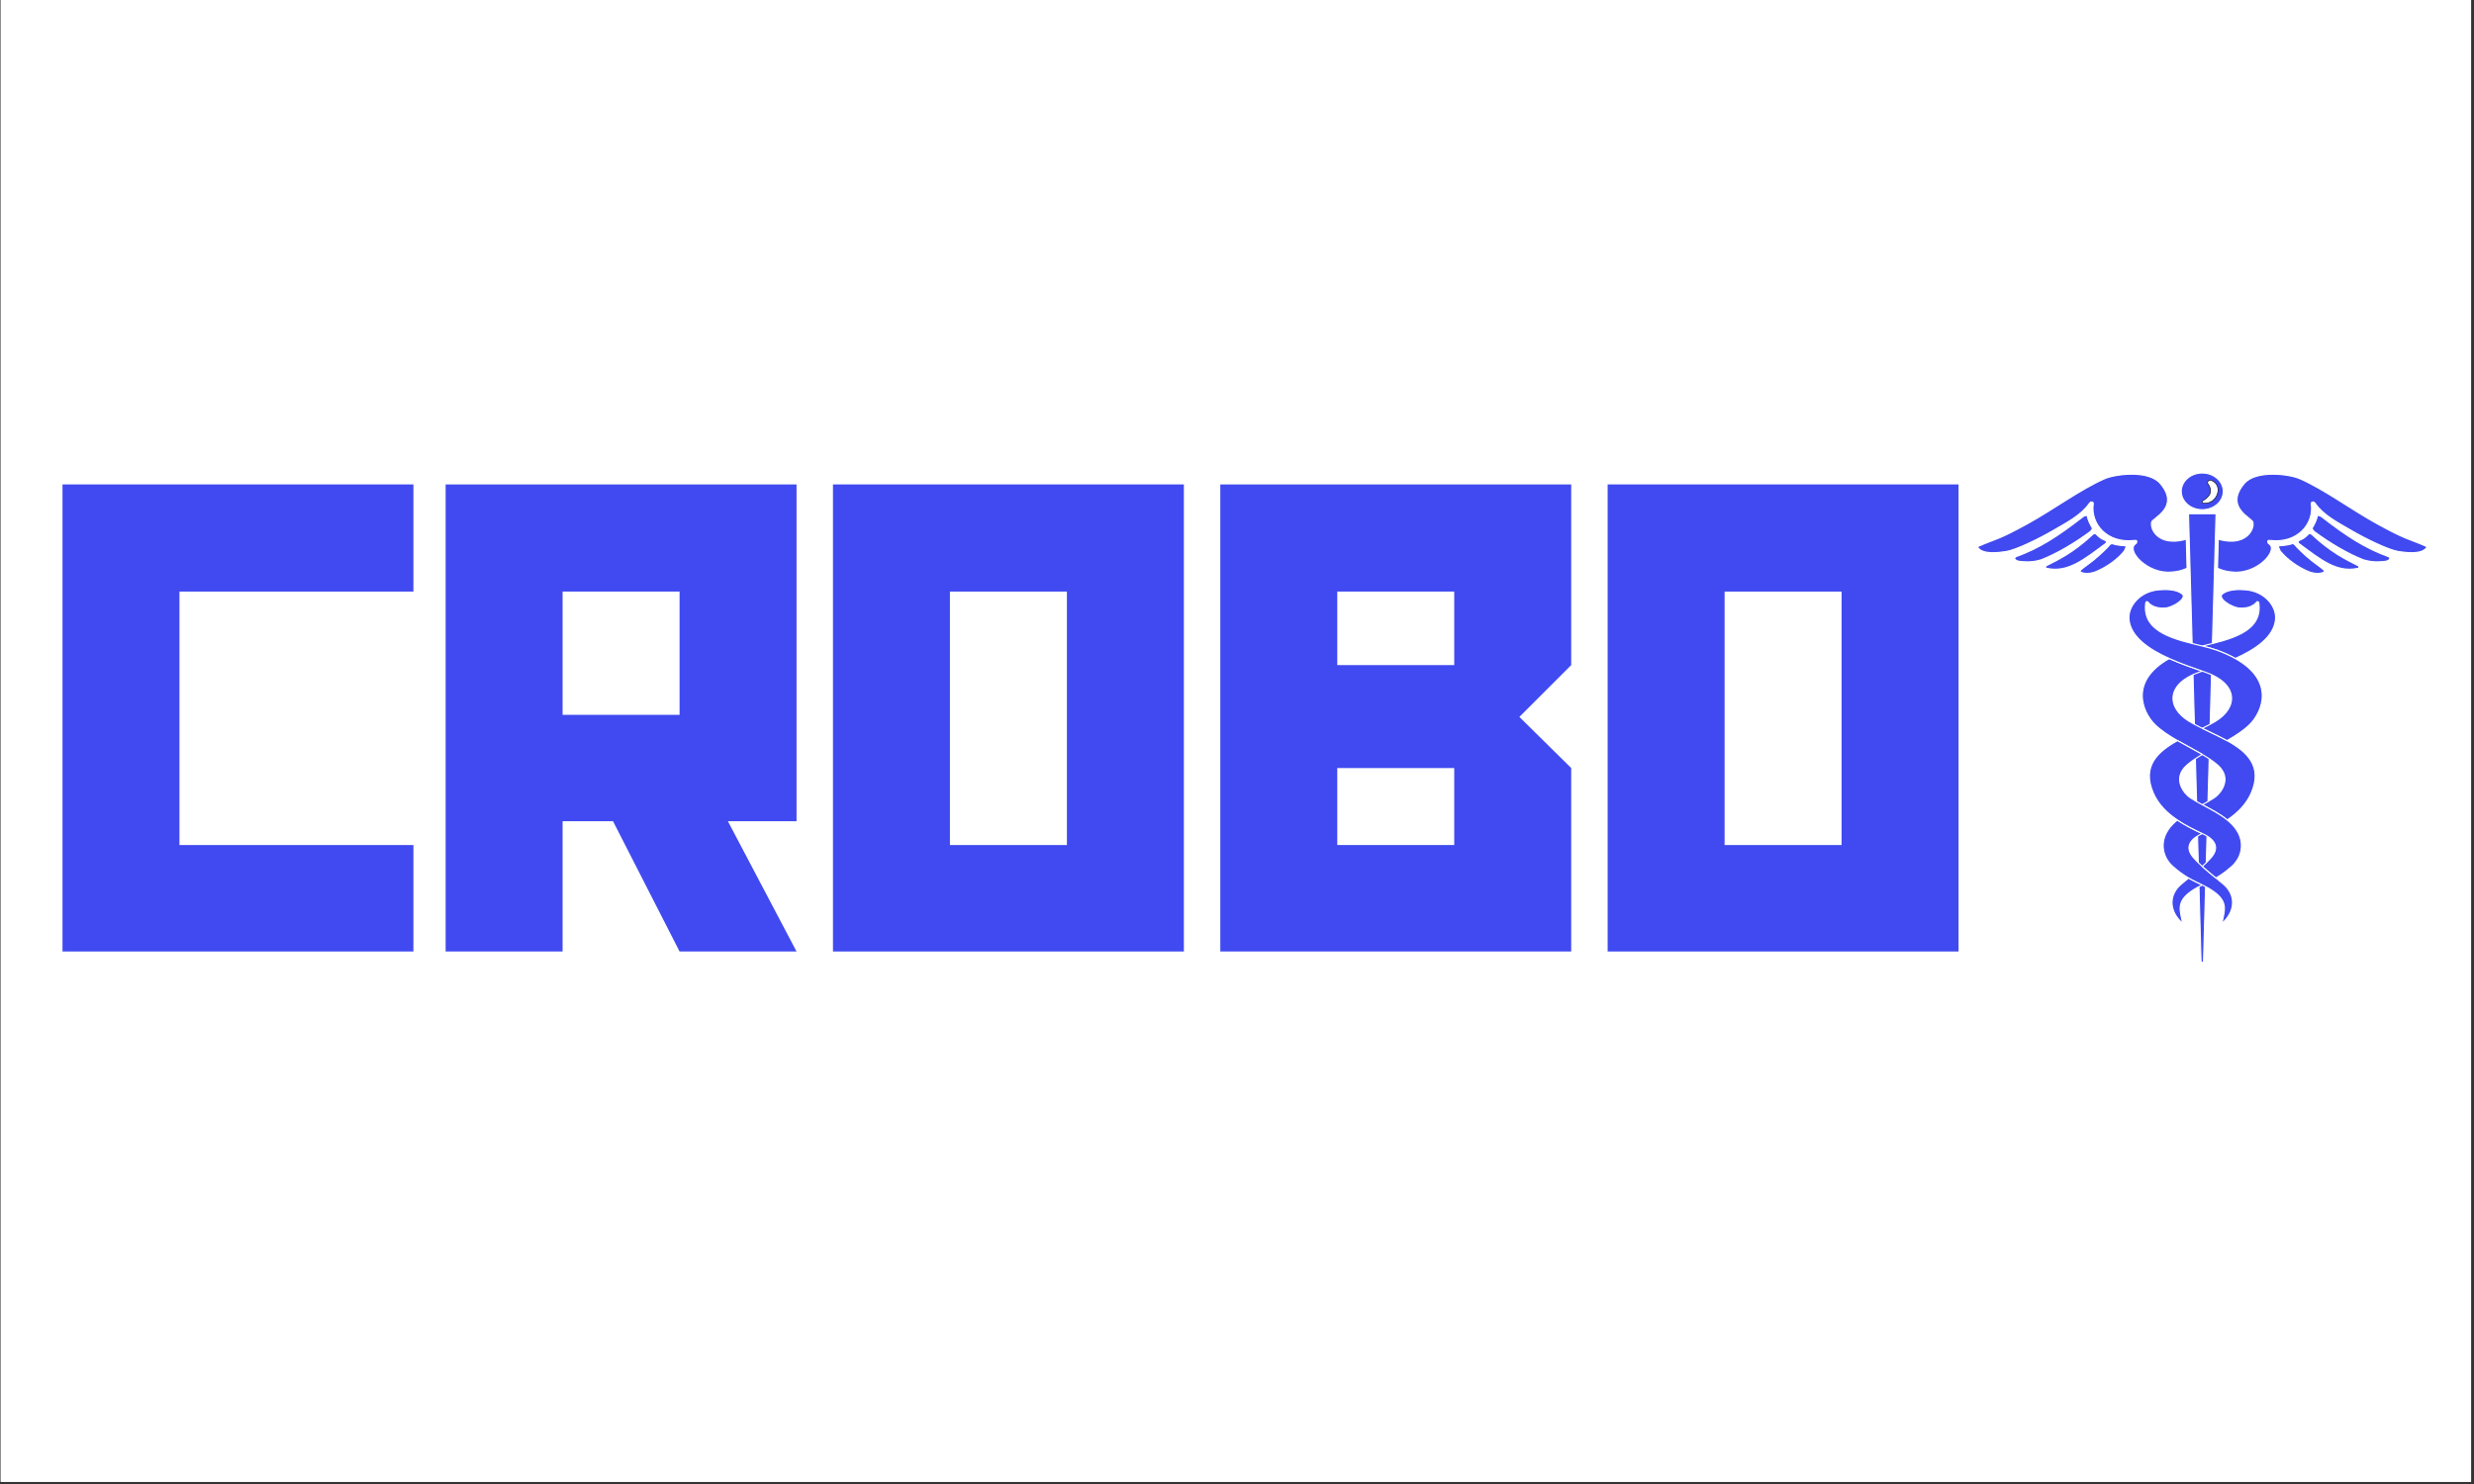 <svg xmlns="http://www.w3.org/2000/svg" xmlns:xlink="http://www.w3.org/1999/xlink" width="750" zoomAndPan="magnify" viewBox="0 0 562.5 337.5" height="450" preserveAspectRatio="xMidYMid meet" version="1.0"><rect x="0" y="0" width="562.5" height="337.5" fill="#333333" stroke="none"/><defs><g/><clipPath id="68c84e2e00"><path d="M 0.168 0 L 561.836 0 L 561.836 337 L 0.168 337 Z M 0.168 0 " clip-rule="nonzero"/></clipPath><clipPath id="2d38db9a0d"><path d="M 497 116 L 504 116 L 504 218.988 L 497 218.988 Z M 497 116 " clip-rule="nonzero"/></clipPath><clipPath id="00cd30496f"><path d="M 449.457 107 L 498 107 L 498 131 L 449.457 131 Z M 449.457 107 " clip-rule="nonzero"/></clipPath><clipPath id="8bea3338b0"><path d="M 494 106.652 L 507 106.652 L 507 118 L 494 118 Z M 494 106.652 " clip-rule="nonzero"/></clipPath><clipPath id="50b828eebe"><rect x="0" width="442" y="0" height="208"/></clipPath></defs><g clip-path="url(#68c84e2e00)"><path fill="#ffffff" d="M 0.168 0 L 561.836 0 L 561.836 337 L 0.168 337 Z M 0.168 0 " fill-opacity="1" fill-rule="nonzero"/><path fill="#ffffff" d="M 0.168 0 L 561.836 0 L 561.836 337 L 0.168 337 Z M 0.168 0 " fill-opacity="1" fill-rule="nonzero"/></g><g clip-path="url(#2d38db9a0d)"><path stroke-linecap="butt" transform="matrix(0.26, 0, 0, 0.26, 449.6, 99.12)" fill-opacity="1" fill="#404af0" fill-rule="nonzero" stroke-linejoin="bevel" d="M 195.554 460.531 L 197.689 460.531 L 208.695 68.114 L 184.548 68.114 Z M 195.554 460.531 " stroke="#ffffff" stroke-width="1" stroke-opacity="1" stroke-miterlimit="4"/></g><g clip-path="url(#00cd30496f)"><path stroke-linecap="butt" transform="matrix(0.26, 0, 0, 0.26, 449.6, 99.12)" fill-opacity="1" fill="#404af0" fill-rule="nonzero" stroke-linejoin="bevel" d="M 170.19 119.129 C 148.479 121.519 128.798 99.327 138.827 94.11 C 139.789 92.156 139.503 91.133 137.188 91.509 C 113.583 94.336 98.668 77.211 101.269 59.349 C 101.434 58.146 100.502 57.906 99.735 57.861 C 98.863 57.815 98.157 58.733 97.721 59.349 C 90.383 69.678 77.964 75.948 66.643 82.578 C 53.638 90.186 33.521 99.944 24.83 101.252 C 17.147 102.41 5.074 103.627 0.699 98.17 C -0.203 96.862 0.684 96.711 1.767 96.2 C 16.17 89.885 17.674 91.284 44.075 76.7 C 67.229 63.89 89.572 47.065 111.072 37.563 C 120.514 33.383 149.817 29.58 160.041 41.848 C 177.452 62.762 153.005 71.858 152.313 75.557 C 150.96 82.699 159.004 95.959 179.917 91.118 L 182.654 90.351 L 183.315 115.806 L 182.368 116.257 C 178.294 118.016 174.174 118.918 170.19 119.129 Z M 170.19 119.129 " stroke="#ffffff" stroke-width="1" stroke-opacity="1" stroke-miterlimit="4"/></g><path stroke-linecap="butt" transform="matrix(0.26, 0, 0, 0.26, 449.6, 99.12)" fill-opacity="1" fill="#404af0" fill-rule="nonzero" stroke-linejoin="bevel" d="M 92.037 70.941 C 92.729 70.249 95.856 68.941 96.037 70.069 C 96.518 73.031 98.322 77.075 100.322 80.368 C 100.998 81.481 99.51 82.894 98.578 83.856 C 85.166 93.749 69.364 103.161 55.697 108.454 C 51.307 109.777 46.436 110.529 41.745 110.198 C 38.588 109.987 34.197 110.138 32.679 107.717 C 32.333 107.146 32.829 106.379 33.265 105.868 C 54.48 98.215 70.733 87.465 92.037 70.941 Z M 92.037 70.941 " stroke="#ffffff" stroke-width="1" stroke-opacity="1" stroke-miterlimit="4"/><path stroke-linecap="butt" transform="matrix(0.26, 0, 0, 0.26, 449.6, 99.12)" fill-opacity="1" fill="#404af0" fill-rule="nonzero" stroke-linejoin="bevel" d="M 100.577 86.457 C 101.194 85.886 102.276 85.194 103.494 85.645 C 106.381 88.562 107.975 89.96 111.357 91.254 C 112.425 91.674 113.808 92.968 112.004 94.321 C 93.075 108.333 78.746 120.256 59.967 115.761 C 59.366 115.625 59.516 113.972 60.043 113.701 C 71.184 108.093 83.994 101.928 100.577 86.457 Z M 100.577 86.457 " stroke="#ffffff" stroke-width="1" stroke-opacity="1" stroke-miterlimit="4"/><path stroke-linecap="butt" transform="matrix(0.26, 0, 0, 0.26, 449.6, 99.12)" fill-opacity="1" fill="#404af0" fill-rule="nonzero" stroke-linejoin="bevel" d="M 115.943 94.952 C 118.905 93.208 116.439 95.343 129.249 96.17 C 130.903 96.275 129.054 99.342 128.467 100.726 C 122.604 108.183 112.605 115.009 104.186 118.557 C 100.096 120.286 94.608 121.188 90.534 119.369 C 90.143 119.204 90.053 118.572 89.827 118.377 C 88.985 117.64 95.285 113.641 101.103 109.025 C 106.636 104.635 114.304 97.283 115.943 94.952 Z M 115.943 94.952 " stroke="#ffffff" stroke-width="1" stroke-opacity="1" stroke-miterlimit="4"/><path stroke-linecap="butt" transform="matrix(0.26, 0, 0, 0.26, 449.6, 99.12)" fill-opacity="1" fill="#404af0" fill-rule="nonzero" stroke-linejoin="bevel" d="M 223.038 119.129 C 244.749 121.519 264.43 99.327 254.416 94.11 C 253.439 92.156 253.725 91.133 256.04 91.509 C 279.645 94.336 294.56 77.211 291.959 59.349 C 291.794 58.146 292.726 57.906 293.493 57.861 C 294.365 57.815 295.071 58.733 295.507 59.349 C 302.844 69.678 315.263 75.948 326.585 82.578 C 339.59 90.186 359.707 99.944 368.397 101.252 C 376.08 102.41 388.154 103.627 392.529 98.17 C 393.431 96.862 392.544 96.711 391.461 96.2 C 377.058 89.885 375.554 91.284 349.168 76.7 C 325.998 63.89 303.656 47.065 282.156 37.563 C 272.714 33.383 243.411 29.58 233.187 41.848 C 215.776 62.762 240.223 71.858 240.915 75.557 C 242.268 82.699 234.224 95.959 213.325 91.118 L 210.574 90.351 L 209.912 115.806 L 210.86 116.257 C 214.934 118.016 219.054 118.918 223.038 119.129 Z M 223.038 119.129 " stroke="#ffffff" stroke-width="1" stroke-opacity="1" stroke-miterlimit="4"/><path stroke-linecap="butt" transform="matrix(0.26, 0, 0, 0.26, 449.6, 99.12)" fill-opacity="1" fill="#404af0" fill-rule="nonzero" stroke-linejoin="bevel" d="M 301.206 70.941 C 300.499 70.249 297.387 68.941 297.206 70.069 C 296.725 73.031 294.906 77.075 292.906 80.368 C 292.23 81.481 293.718 82.894 294.665 83.856 C 308.062 93.749 323.863 103.161 337.53 108.454 C 341.921 109.777 346.792 110.529 351.483 110.198 C 354.64 109.987 359.031 110.138 360.549 107.717 C 360.895 107.146 360.399 106.379 359.963 105.868 C 338.763 98.215 322.495 87.465 301.206 70.941 Z M 301.206 70.941 " stroke="#ffffff" stroke-width="1" stroke-opacity="1" stroke-miterlimit="4"/><path stroke-linecap="butt" transform="matrix(0.26, 0, 0, 0.26, 449.6, 99.12)" fill-opacity="1" fill="#404af0" fill-rule="nonzero" stroke-linejoin="bevel" d="M 292.666 86.457 C 292.034 85.886 290.967 85.194 289.734 85.645 C 286.847 88.562 285.253 89.96 281.885 91.254 C 280.803 91.674 279.435 92.968 281.224 94.321 C 300.153 108.333 314.482 120.256 333.26 115.761 C 333.862 115.625 333.727 113.972 333.185 113.701 C 322.044 108.093 309.234 101.928 292.666 86.457 Z M 292.666 86.457 " stroke="#ffffff" stroke-width="1" stroke-opacity="1" stroke-miterlimit="4"/><path stroke-linecap="butt" transform="matrix(0.26, 0, 0, 0.26, 449.6, 99.12)" fill-opacity="1" fill="#404af0" fill-rule="nonzero" stroke-linejoin="bevel" d="M 277.285 94.952 C 274.338 93.208 276.789 95.343 263.979 96.17 C 262.325 96.275 264.174 99.342 264.761 100.726 C 270.624 108.183 280.623 115.009 289.057 118.557 C 293.132 120.286 298.635 121.188 302.694 119.369 C 303.085 119.204 303.175 118.572 303.416 118.377 C 304.243 117.64 297.943 113.641 292.124 109.025 C 286.607 104.635 278.924 97.283 277.285 94.952 Z M 277.285 94.952 " stroke="#ffffff" stroke-width="1" stroke-opacity="1" stroke-miterlimit="4"/><path fill="#404af0" d="M 500.68 107.562 C 503.32 107.562 505.465 109.438 505.465 111.742 C 505.465 114.047 503.32 115.918 500.68 115.918 C 498.039 115.918 495.902 114.047 495.902 111.742 C 495.902 109.438 498.039 107.562 500.68 107.562 Z M 500.68 107.562 " fill-opacity="1" fill-rule="nonzero"/><g clip-path="url(#8bea3338b0)"><path stroke-linecap="butt" transform="matrix(0.26, 0, 0, 0.26, 449.6, 99.12)" fill="none" stroke-linejoin="miter" d="M 196.606 32.496 C 206.77 32.496 215.024 39.713 215.024 48.584 C 215.024 57.455 206.77 64.656 196.606 64.656 C 186.443 64.656 178.218 57.455 178.218 48.584 C 178.218 39.713 186.443 32.496 196.606 32.496 Z M 196.606 32.496 " stroke="#ffffff" stroke-width="1" stroke-opacity="1" stroke-miterlimit="4"/></g><path stroke-linecap="butt" transform="matrix(0.26, 0, 0, 0.26, 449.6, 99.12)" fill-opacity="1" fill="#ffffff" fill-rule="nonzero" stroke-linejoin="bevel" d="M 201.493 41.818 C 200.621 40.525 201.869 38.195 204.635 38.976 C 215.295 43.201 210.033 59.469 198.245 59.018 C 196.441 59.063 195.855 57.53 197.208 56.688 C 202.365 53.636 206.695 49.155 201.493 41.818 Z M 201.493 41.818 " stroke="#000000" stroke-width="0.5" stroke-opacity="1" stroke-miterlimit="4"/><path stroke-linecap="butt" transform="matrix(0.26, 0, 0, 0.26, 449.6, 99.12)" fill-opacity="1" fill="#404af0" fill-rule="nonzero" stroke-linejoin="bevel" d="M 260.686 160.746 C 261.874 149.169 251.214 135.923 234.224 134.645 C 228.315 134.194 219.445 134.164 214.303 138.208 C 209.431 142.042 222.166 150.056 228.842 150.627 C 237.788 151.394 242.494 147.635 244.102 145.455 C 244.644 144.718 245.636 145.019 245.997 145.771 C 250.056 172.248 219.159 178.277 196.621 183.855 C 201.297 185.012 205.597 186.14 209.176 187.433 C 215.49 189.718 220.873 192.184 225.489 194.77 C 243.17 186.787 259.137 176.036 260.686 160.746 Z M 260.686 160.746 " stroke="#ffffff" stroke-width="1" stroke-opacity="1" stroke-miterlimit="4"/><path stroke-linecap="butt" transform="matrix(0.26, 0, 0, 0.26, 449.6, 99.12)" fill-opacity="1" fill="#404af0" fill-rule="nonzero" stroke-linejoin="bevel" d="M 177.647 392.617 C 166.957 402.149 167.784 416.312 179.436 426.446 C 177.647 416.027 173.227 408.178 186.623 398.616 C 189.976 396.225 193.254 394.496 196.621 392.843 C 192.848 390.978 188.939 389.234 184.669 386.753 C 181.962 388.948 179.527 390.948 177.647 392.617 Z M 177.647 392.617 " stroke="#ffffff" stroke-width="1" stroke-opacity="1" stroke-miterlimit="4"/><path stroke-linecap="butt" transform="matrix(0.26, 0, 0, 0.26, 449.6, 99.12)" fill-opacity="1" fill="#404af0" fill-rule="nonzero" stroke-linejoin="bevel" d="M 218.287 266.593 C 211.311 262.714 203.673 259.286 196.621 255.843 C 192.502 253.828 188.578 251.798 185.074 249.678 C 165.123 237.515 164.973 216.827 194.05 206.693 C 194.892 206.407 195.749 206.107 196.621 205.806 C 187.916 202.784 177.587 199.206 167.769 194.77 C 132.482 214.601 144.314 241.635 155.004 252.355 C 160.237 257.617 167.378 262.233 174.956 266.593 C 182.173 270.758 189.796 274.667 196.621 278.696 C 201.794 281.748 206.515 284.86 210.213 288.168 C 223.309 299.881 212.514 313.021 207.116 316.569 C 203.748 318.765 200.2 320.749 196.621 322.674 C 204.169 326.748 211.882 330.642 218.437 336.04 C 227.188 330.101 235.081 322.538 239.456 312.435 C 249.545 289.13 235.953 276.411 218.287 266.593 Z M 218.287 266.593 " stroke="#ffffff" stroke-width="1" stroke-opacity="1" stroke-miterlimit="4"/><path stroke-linecap="butt" transform="matrix(0.26, 0, 0, 0.26, 449.6, 99.12)" fill-opacity="1" fill="#404af0" fill-rule="nonzero" stroke-linejoin="bevel" d="M 225.474 194.785 C 220.873 192.199 215.475 189.733 209.161 187.433 C 205.597 186.14 201.297 185.012 196.621 183.855 C 174.084 178.292 143.202 172.248 147.261 145.771 C 147.607 145.019 148.599 144.718 149.141 145.455 C 150.734 147.65 155.455 151.394 164.401 150.627 C 171.092 150.056 183.812 142.042 178.955 138.208 C 173.813 134.164 164.927 134.194 159.019 134.645 C 142.029 135.923 131.369 149.184 132.542 160.761 C 134.106 176.036 150.088 186.802 167.769 194.785 C 177.587 199.206 187.916 202.784 196.621 205.806 C 197.493 206.107 198.35 206.407 199.192 206.693 C 228.27 216.827 228.12 237.53 208.168 249.678 C 204.68 251.798 200.741 253.828 196.621 255.843 C 203.673 259.286 211.296 262.729 218.287 266.608 C 225.865 262.233 232.991 257.617 238.239 252.37 C 248.929 241.635 260.761 214.601 225.474 194.785 Z M 225.474 194.785 " stroke="#ffffff" stroke-width="1" stroke-opacity="1" stroke-miterlimit="4"/><path stroke-linecap="butt" transform="matrix(0.26, 0, 0, 0.26, 449.6, 99.12)" fill-opacity="1" fill="#404af0" fill-rule="nonzero" stroke-linejoin="bevel" d="M 215.611 392.617 C 213.731 390.948 211.281 388.948 208.589 386.753 C 204.831 383.686 200.591 380.228 196.621 376.65 C 193.84 374.124 191.194 371.553 188.969 369.012 C 179.677 358.382 188.728 351.541 195.84 348.248 C 196.095 348.128 196.366 348.008 196.621 347.888 C 189.78 344.7 182.022 340.926 174.821 336.04 C 173.317 337.273 171.874 338.566 170.521 339.979 C 158.117 352.819 161.349 368.08 170.521 376.349 C 175.768 381.085 180.399 384.273 184.669 386.753 C 188.939 389.219 192.848 390.978 196.621 392.843 C 199.989 394.496 203.267 396.225 206.62 398.616 C 220.016 408.178 215.611 416.012 213.807 426.446 C 225.459 416.312 226.301 402.149 215.611 392.617 Z M 215.611 392.617 " stroke="#ffffff" stroke-width="1" stroke-opacity="1" stroke-miterlimit="4"/><path stroke-linecap="butt" transform="matrix(0.26, 0, 0, 0.26, 449.6, 99.12)" fill-opacity="1" fill="#404af0" fill-rule="nonzero" stroke-linejoin="bevel" d="M 222.737 339.964 C 221.369 338.566 219.926 337.258 218.437 336.025 C 211.882 330.642 204.169 326.748 196.621 322.674 C 193.043 320.749 189.495 318.765 186.127 316.569 C 180.729 313.021 169.934 299.881 183.03 288.168 C 186.728 284.86 191.449 281.748 196.621 278.696 C 189.796 274.667 182.173 270.743 174.956 266.593 C 157.29 276.411 143.713 289.115 153.786 312.435 C 158.162 322.538 166.07 330.101 174.821 336.025 C 182.022 340.911 189.78 344.7 196.621 347.873 C 196.892 347.993 197.148 348.113 197.403 348.233 C 204.53 351.541 213.581 358.367 204.274 368.997 C 202.064 371.538 199.418 374.124 196.621 376.635 C 200.591 380.228 204.831 383.686 208.589 386.738 C 212.844 384.273 217.475 381.085 222.722 376.349 C 231.894 368.08 235.141 352.804 222.737 339.964 Z M 222.737 339.964 " stroke="#ffffff" stroke-width="1" stroke-opacity="1" stroke-miterlimit="4"/><g transform="matrix(1, 0, 0, 1, 9, 54)"><g clip-path="url(#50b828eebe)"><g fill="#404af0" fill-opacity="1"><g transform="translate(1.07, 162.393)"><g><path d="M 83.926 0 L 83.926 -24.207 L 30.734 -24.207 L 30.734 -81.855 L 83.926 -81.855 L 83.926 -106.223 L 4.141 -106.223 L 4.141 0 Z M 83.926 0 "/></g></g></g><g fill="#404af0" fill-opacity="1"><g transform="translate(88.18, 162.393)"><g><path d="M 83.926 0 L 68.32 -29.621 L 83.926 -29.621 L 83.926 -106.223 L 4.141 -106.223 L 4.141 0 L 30.734 0 L 30.734 -29.621 L 42.203 -29.621 L 57.332 0 Z M 57.332 -53.828 L 30.734 -53.828 L 30.734 -81.855 L 57.332 -81.855 Z M 57.332 -53.828 "/></g></g></g><g fill="#404af0" fill-opacity="1"><g transform="translate(176.246, 162.393)"><g><path d="M 83.926 0 L 83.926 -106.223 L 4.141 -106.223 L 4.141 0 Z M 57.332 -24.207 L 30.734 -24.207 L 30.734 -81.855 L 57.332 -81.855 Z M 57.332 -24.207 "/></g></g></g><g fill="#404af0" fill-opacity="1"><g transform="translate(264.312, 162.393)"><g><path d="M 83.926 0 L 83.926 -41.723 L 72.141 -53.348 L 83.926 -65.133 L 83.926 -106.223 L 4.141 -106.223 L 4.141 0 Z M 57.332 -65.133 L 30.734 -65.133 L 30.734 -81.855 L 57.332 -81.855 Z M 57.332 -24.207 L 30.734 -24.207 L 30.734 -41.723 L 57.332 -41.723 Z M 57.332 -24.207 "/></g></g></g><g fill="#404af0" fill-opacity="1"><g transform="translate(352.378, 162.393)"><g><path d="M 83.926 0 L 83.926 -106.223 L 4.141 -106.223 L 4.141 0 Z M 57.332 -24.207 L 30.734 -24.207 L 30.734 -81.855 L 57.332 -81.855 Z M 57.332 -24.207 "/></g></g></g></g></g></svg>